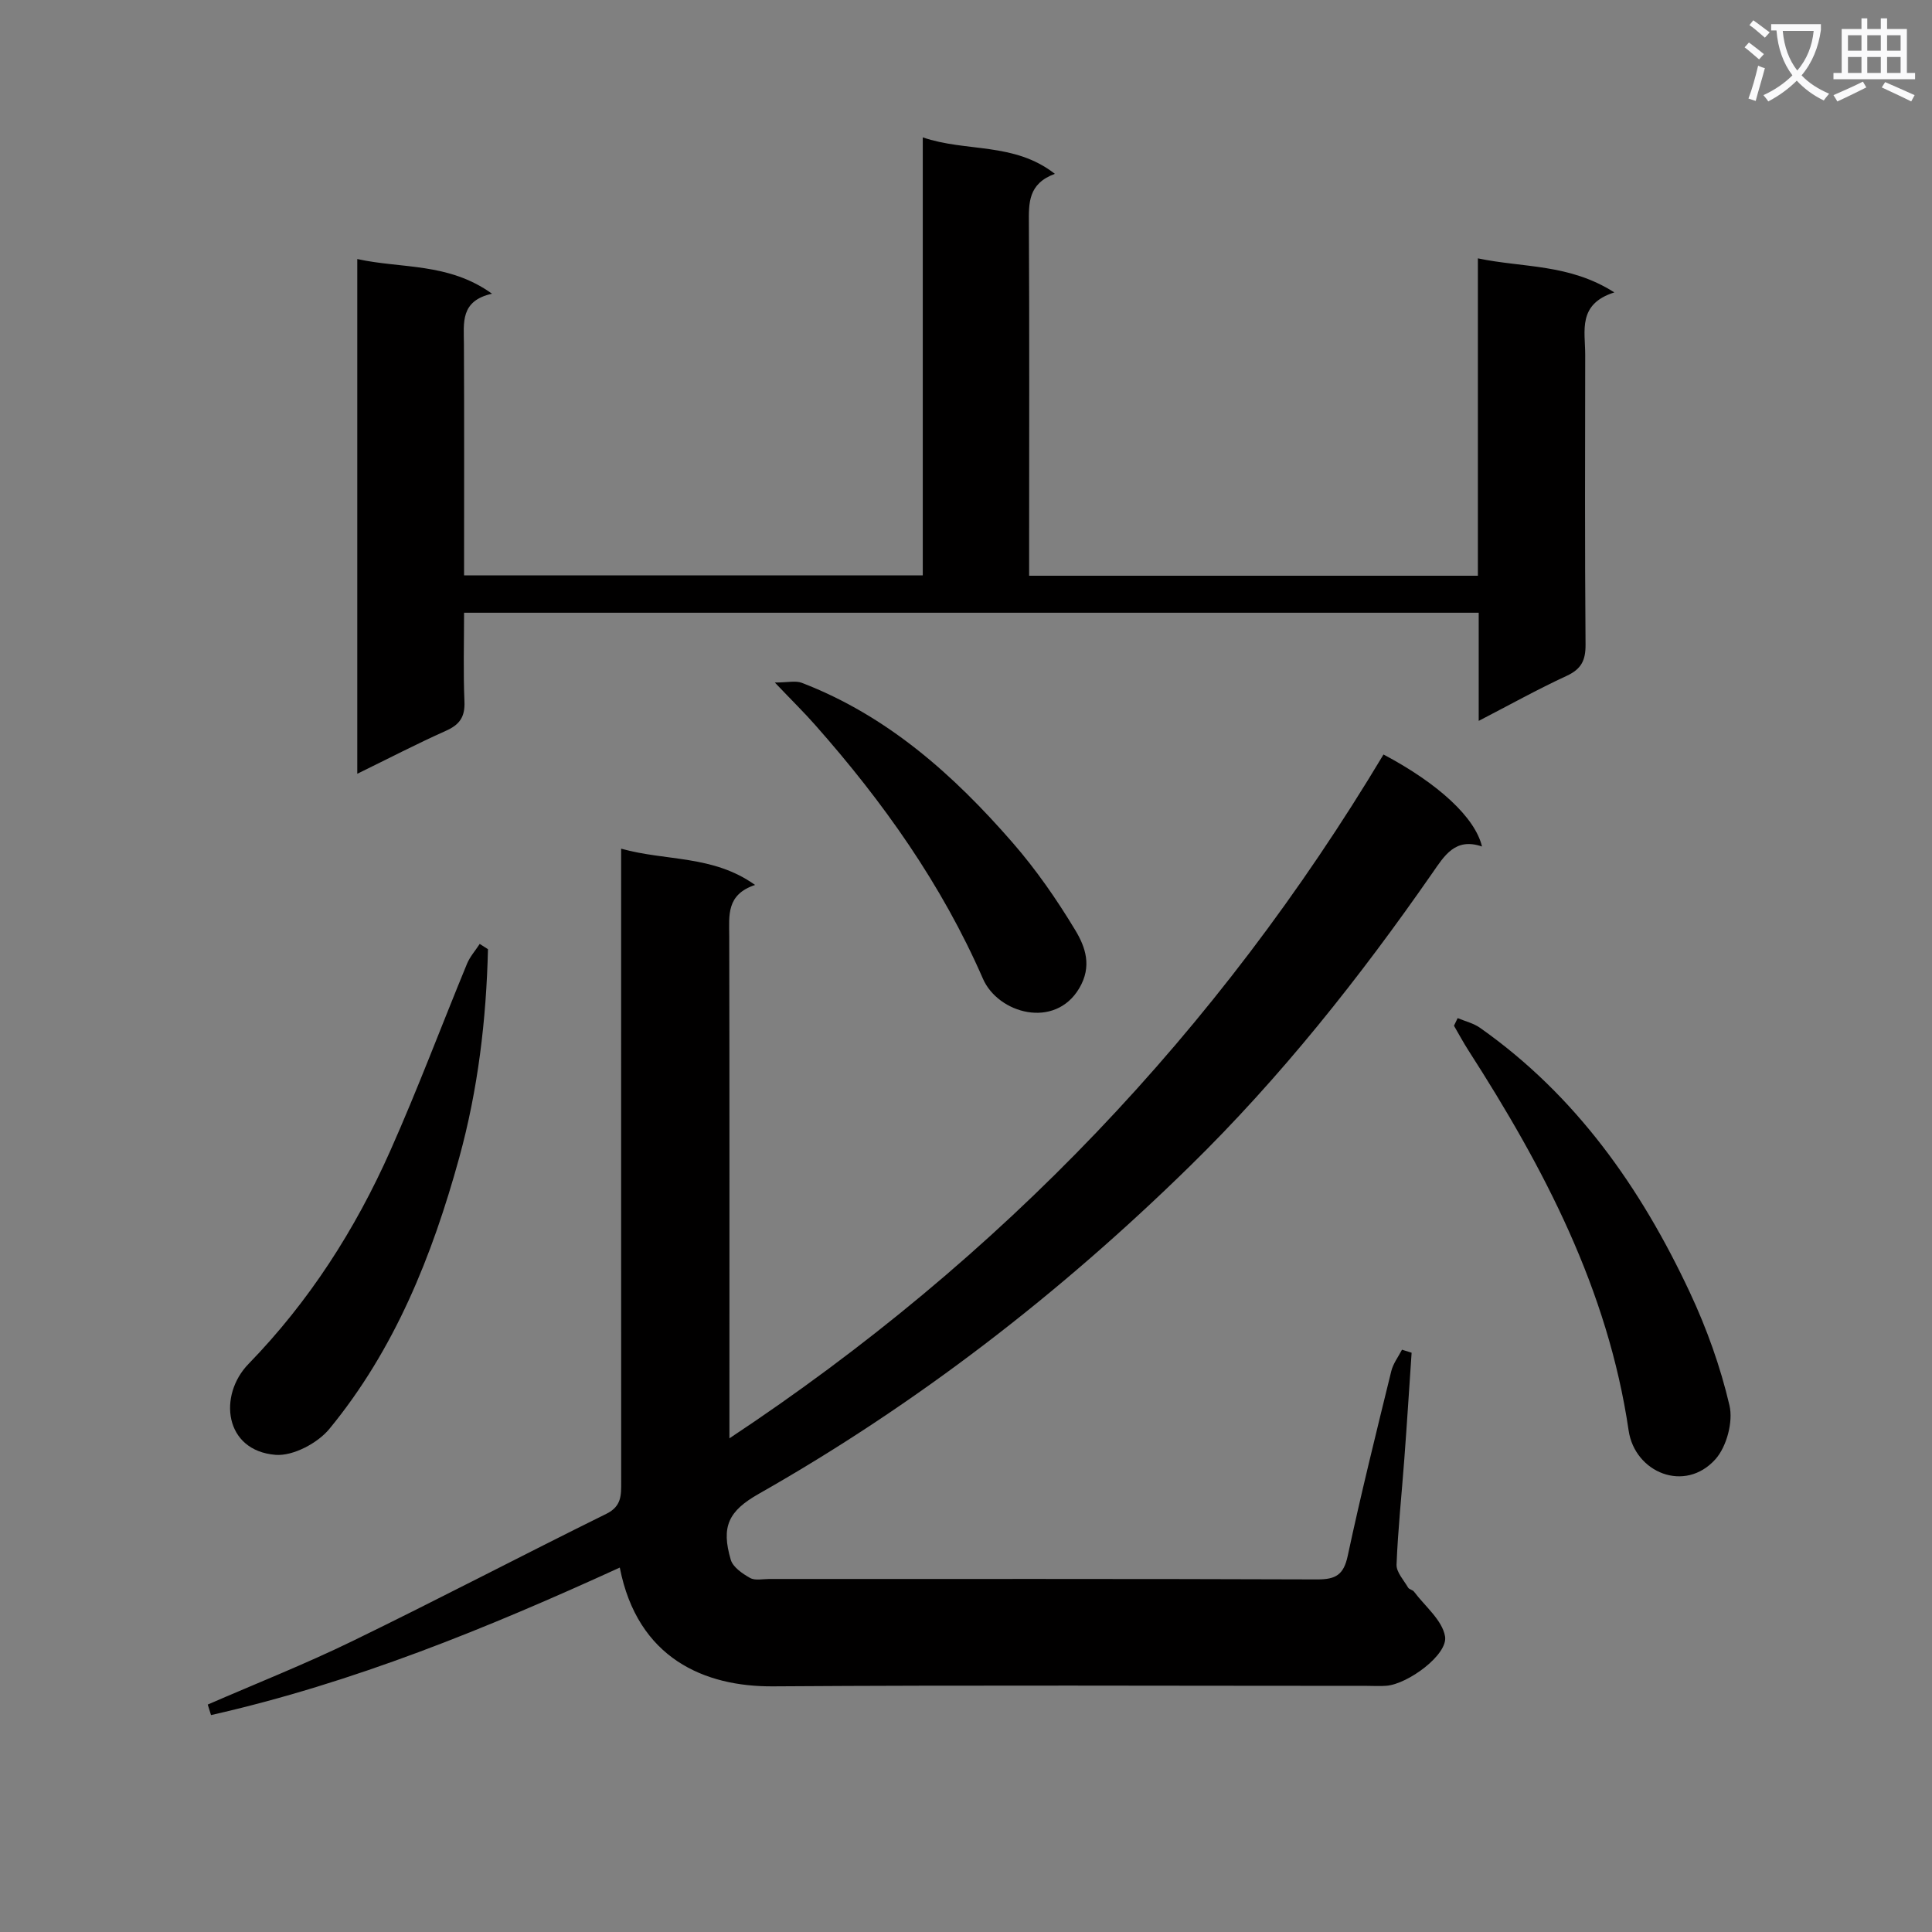 <svg enable-background="new 0 0 400 400" viewBox="0 0 400 400" xmlns="http://www.w3.org/2000/svg"><rect x="0" y="0" width="400" height="400" fill="#808080" stroke="none"/><path d="m362.1 8.8c1.1.8 2.1 1.6 3.1 2.4l-1 1.1c-1.3-1.1-2.3-2-3-2.5zm1.9 4.8c.5.2.9.4 1.4.5-.6 2.3-1.3 4.5-1.9 6.8l-1.5-.5c.8-2.1 1.4-4.3 2-6.8zm-1-9.4c1.3.9 2.4 1.8 3.4 2.5l-1 1.1c-1.4-1.2-2.4-2.1-3.2-2.6zm3.7 2.2v-1.4h10.3v1.2c-.5 3.6-1.8 6.8-4 9.4 1.5 1.6 3.4 2.8 5.7 3.8-.3.4-.7.8-1.1 1.4-2.3-1.1-4.1-2.5-5.6-4.1-1.6 1.6-3.6 3.1-5.9 4.3-.3-.5-.7-.9-1-1.3 2.4-1.1 4.4-2.5 6-4.1-1.9-2.5-3-5.6-3.3-9.3h-1.1zm8.8 0h-6.4c.3 3.3 1.3 6 3 8.2 2-2.3 3.1-5.1 3.4-8.2z" fill="#fafafb"/><path d="m385.3 3.8h1.3v2.2h2.8v-2.2h1.3v2.2h4.1v9.1h1.7v1.3h-16.9v-1.3h1.7v-9.1h4.1v-2.2zm.4 13.1.7 1.2c-1.8.9-3.8 1.9-6 2.9-.2-.4-.5-.8-.8-1.3 2.3-1 4.3-1.9 6.1-2.8zm-3.1-6.4h2.8v-3.2h-2.8zm0 4.6h2.8v-3.3h-2.8zm4-4.6h2.8v-3.2h-2.8zm0 4.6h2.8v-3.3h-2.8zm3.7 1.9c2.1.9 4.1 1.8 6.1 2.7l-.7 1.3c-2.2-1.1-4.2-2-6.1-2.9zm3.2-9.7h-2.8v3.2h2.8zm-2.8 7.8h2.8v-3.3h-2.8z" fill="#fafafb"/><g fill="#010000"><path d="m43.01 352.91c10-4.35 20.16-8.37 29.96-13.14 17.63-8.57 35.01-17.68 52.59-26.36 3.15-1.56 3.05-3.87 3.05-6.57-.02-41.5-.01-82.99-.01-124.49 0-1.97 0-3.93 0-6.64 9.36 2.62 18.99 1.27 27.73 7.51-6 1.99-5.36 6.34-5.35 10.63.07 32.5.04 65 .04 97.49v6.45c56.33-37.3 101.18-84.43 135.42-141.58 11.36 6.02 18.98 13.06 20.39 19.05-5.56-1.92-7.8 1.94-10.3 5.53-15.04 21.64-31.36 42.23-50.23 60.7-26.89 26.33-56.43 49.19-89.2 67.79-6.26 3.55-7.84 6.75-5.8 13.66.46 1.54 2.42 2.87 4 3.76 1.03.58 2.61.21 3.94.21 37.83.01 75.66-.05 113.49.09 3.82.01 5.46-.95 6.3-4.87 2.74-12.81 5.9-25.53 9.02-38.25.38-1.57 1.46-2.97 2.22-4.44.66.21 1.33.42 1.99.63-.5 7.33-.96 14.66-1.51 21.99-.54 7.29-1.32 14.57-1.61 21.87-.06 1.56 1.49 3.21 2.39 4.76.22.38.93.46 1.22.84 2.29 3.05 5.85 5.9 6.43 9.26.65 3.76-7.66 9.88-12.14 10.23-1.33.11-2.67.02-4 .02-41 0-82-.18-122.99.1-14.14.1-28.05-5.74-31.73-24.59-27.46 12.55-55.24 23.9-84.63 30.54-.23-.71-.46-1.44-.68-2.18z"/><path d="m191.05 119.12c0-30.26 0-60.05 0-90.68 9.04 3.11 18.85.92 27.35 7.55-5.57 2.05-5.41 6.08-5.38 10.35.12 22.33.05 44.67.05 67v5.86h92.91c0-21.78 0-43.38 0-65.71 9.42 1.98 18.89 1.08 28.25 7.05-7.65 2.42-6.03 7.97-6.03 12.88-.03 20-.09 40 .07 60 .03 3.28-.86 5.1-3.91 6.51-5.98 2.76-11.75 5.98-18.21 9.32 0-7.8 0-14.88 0-22.39-70.08 0-139.77 0-210.07 0 0 6.2-.18 12.31.08 18.41.13 3.16-1 4.77-3.83 6.03-6.04 2.7-11.91 5.75-18.36 8.9 0-35.6 0-70.63 0-106.57 9.17 2.03 18.85.68 27.9 7.18-6.61 1.47-5.84 6.01-5.82 10.38.08 15.82.03 31.65.03 47.94 31.59-.01 62.94-.01 94.97-.01z"/><path d="m101.03 196.52c-.35 14.6-2.06 29.02-5.95 43.16-5.6 20.34-13.36 39.71-26.88 56.15-2.44 2.97-7.54 5.67-11.16 5.38-10.63-.87-11.89-12.34-5.59-18.82 12.56-12.93 22.11-27.83 29.37-44.17 5.66-12.72 10.55-25.78 15.86-38.66.61-1.49 1.75-2.76 2.64-4.13.57.36 1.14.73 1.71 1.09z"/><path d="m301.79 210.79c1.55.65 3.27 1.05 4.62 2 19.86 13.98 33.32 33.15 43.45 54.78 3.5 7.47 6.34 15.4 8.21 23.41.79 3.38-.58 8.53-2.91 11.14-6.32 7.05-16.68 2.78-17.97-5.95-4.29-29.19-17.54-54.38-33.16-78.68-1.07-1.66-2-3.41-3-5.12.25-.52.51-1.05.76-1.58z"/><path d="m160.42 141.31c2.68 0 4.31-.43 5.58.06 17.72 6.81 31.43 19.05 43.63 33.07 4.88 5.6 9.18 11.81 13.01 18.17 2.08 3.45 3.5 7.45.81 11.99-5.06 8.55-16.8 5.24-19.94-1.96-8.53-19.54-20.68-36.65-34.72-52.52-2.29-2.6-4.78-5.04-8.37-8.81z"/></g></svg>